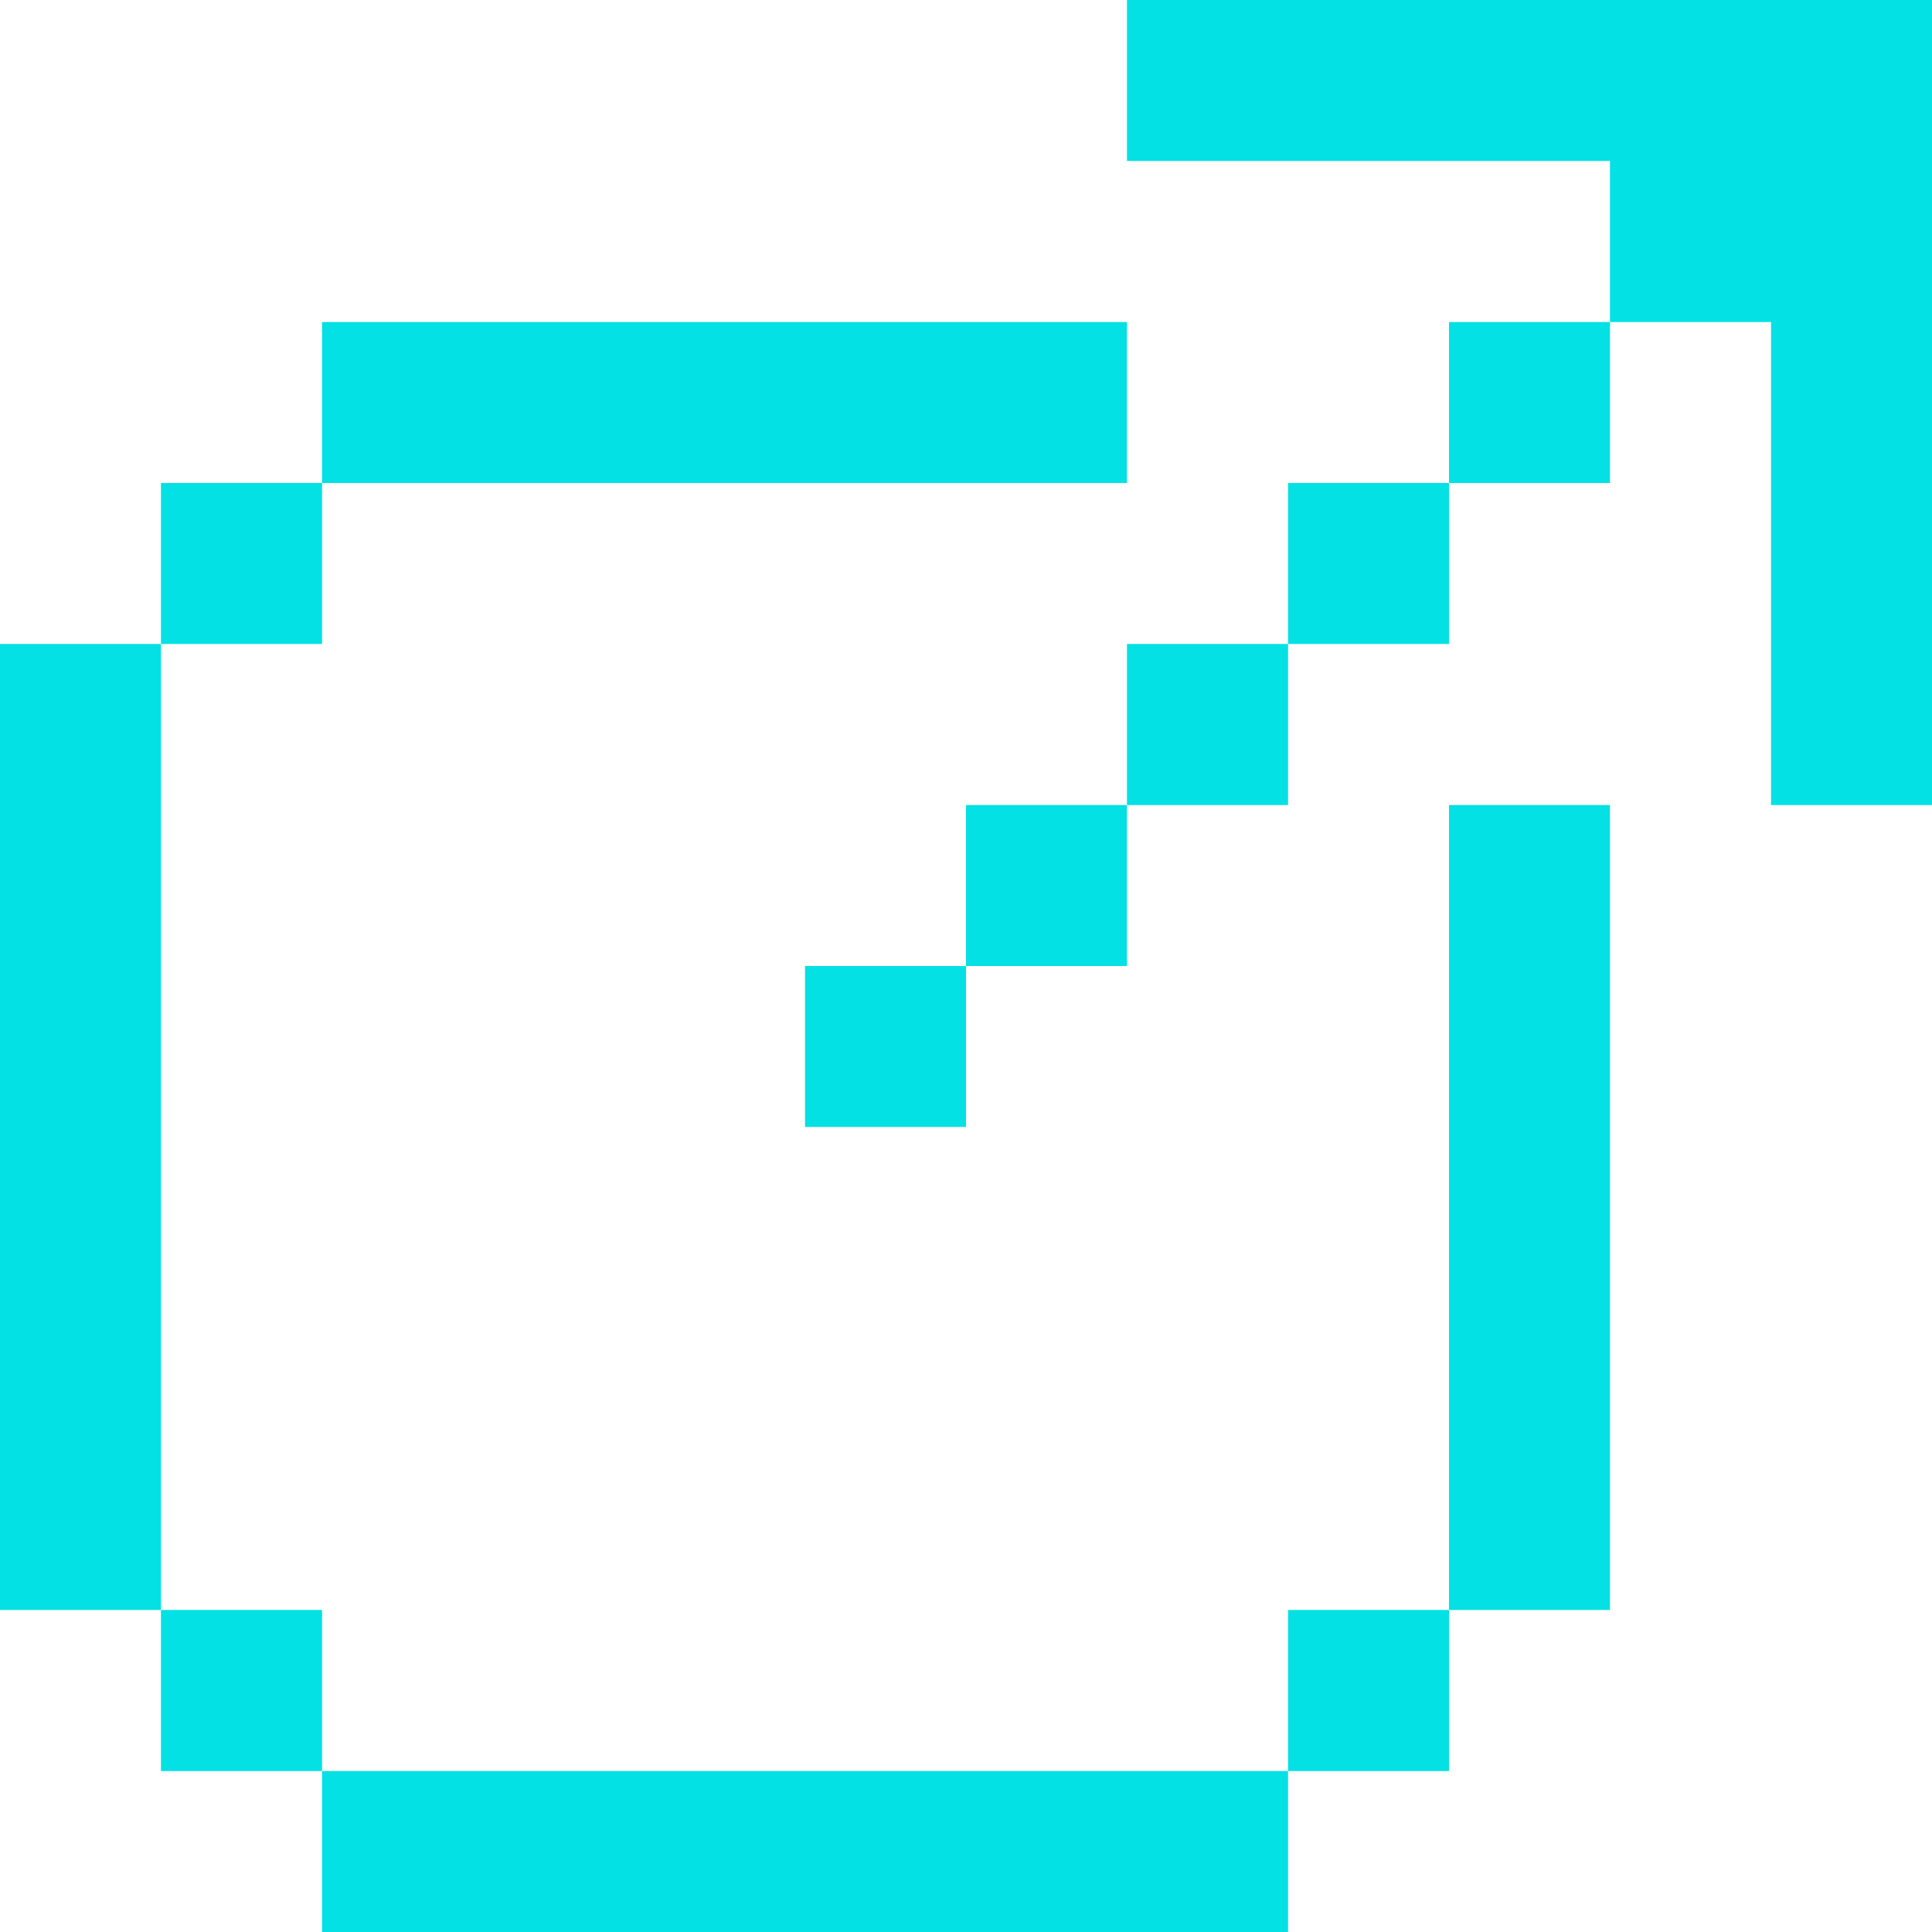 <svg width="16" height="16" viewBox="0 0 16 16" fill="none" xmlns="http://www.w3.org/2000/svg">
    <path d="M9.333 1.333V0H16v6.667h-1.333v-4h-1.334V4H12v1.333h-1.333v1.334H9.333V8H8v1.333H6.667V8H8V6.667h1.333V5.333h1.334V4H12V2.667h1.333V1.333h-4z" fill="#03E1E4"/>
    <path d="M12 13.333V6.667h1.333v6.666H12v1.334h-1.333V16h-8v-1.333H1.333v-1.334H0v-8h1.333V4h1.334V2.667h6.666V4H2.667v1.333H1.333v8h1.334v1.334h8v-1.334H12z" fill="#03E1E4"/>
</svg>
